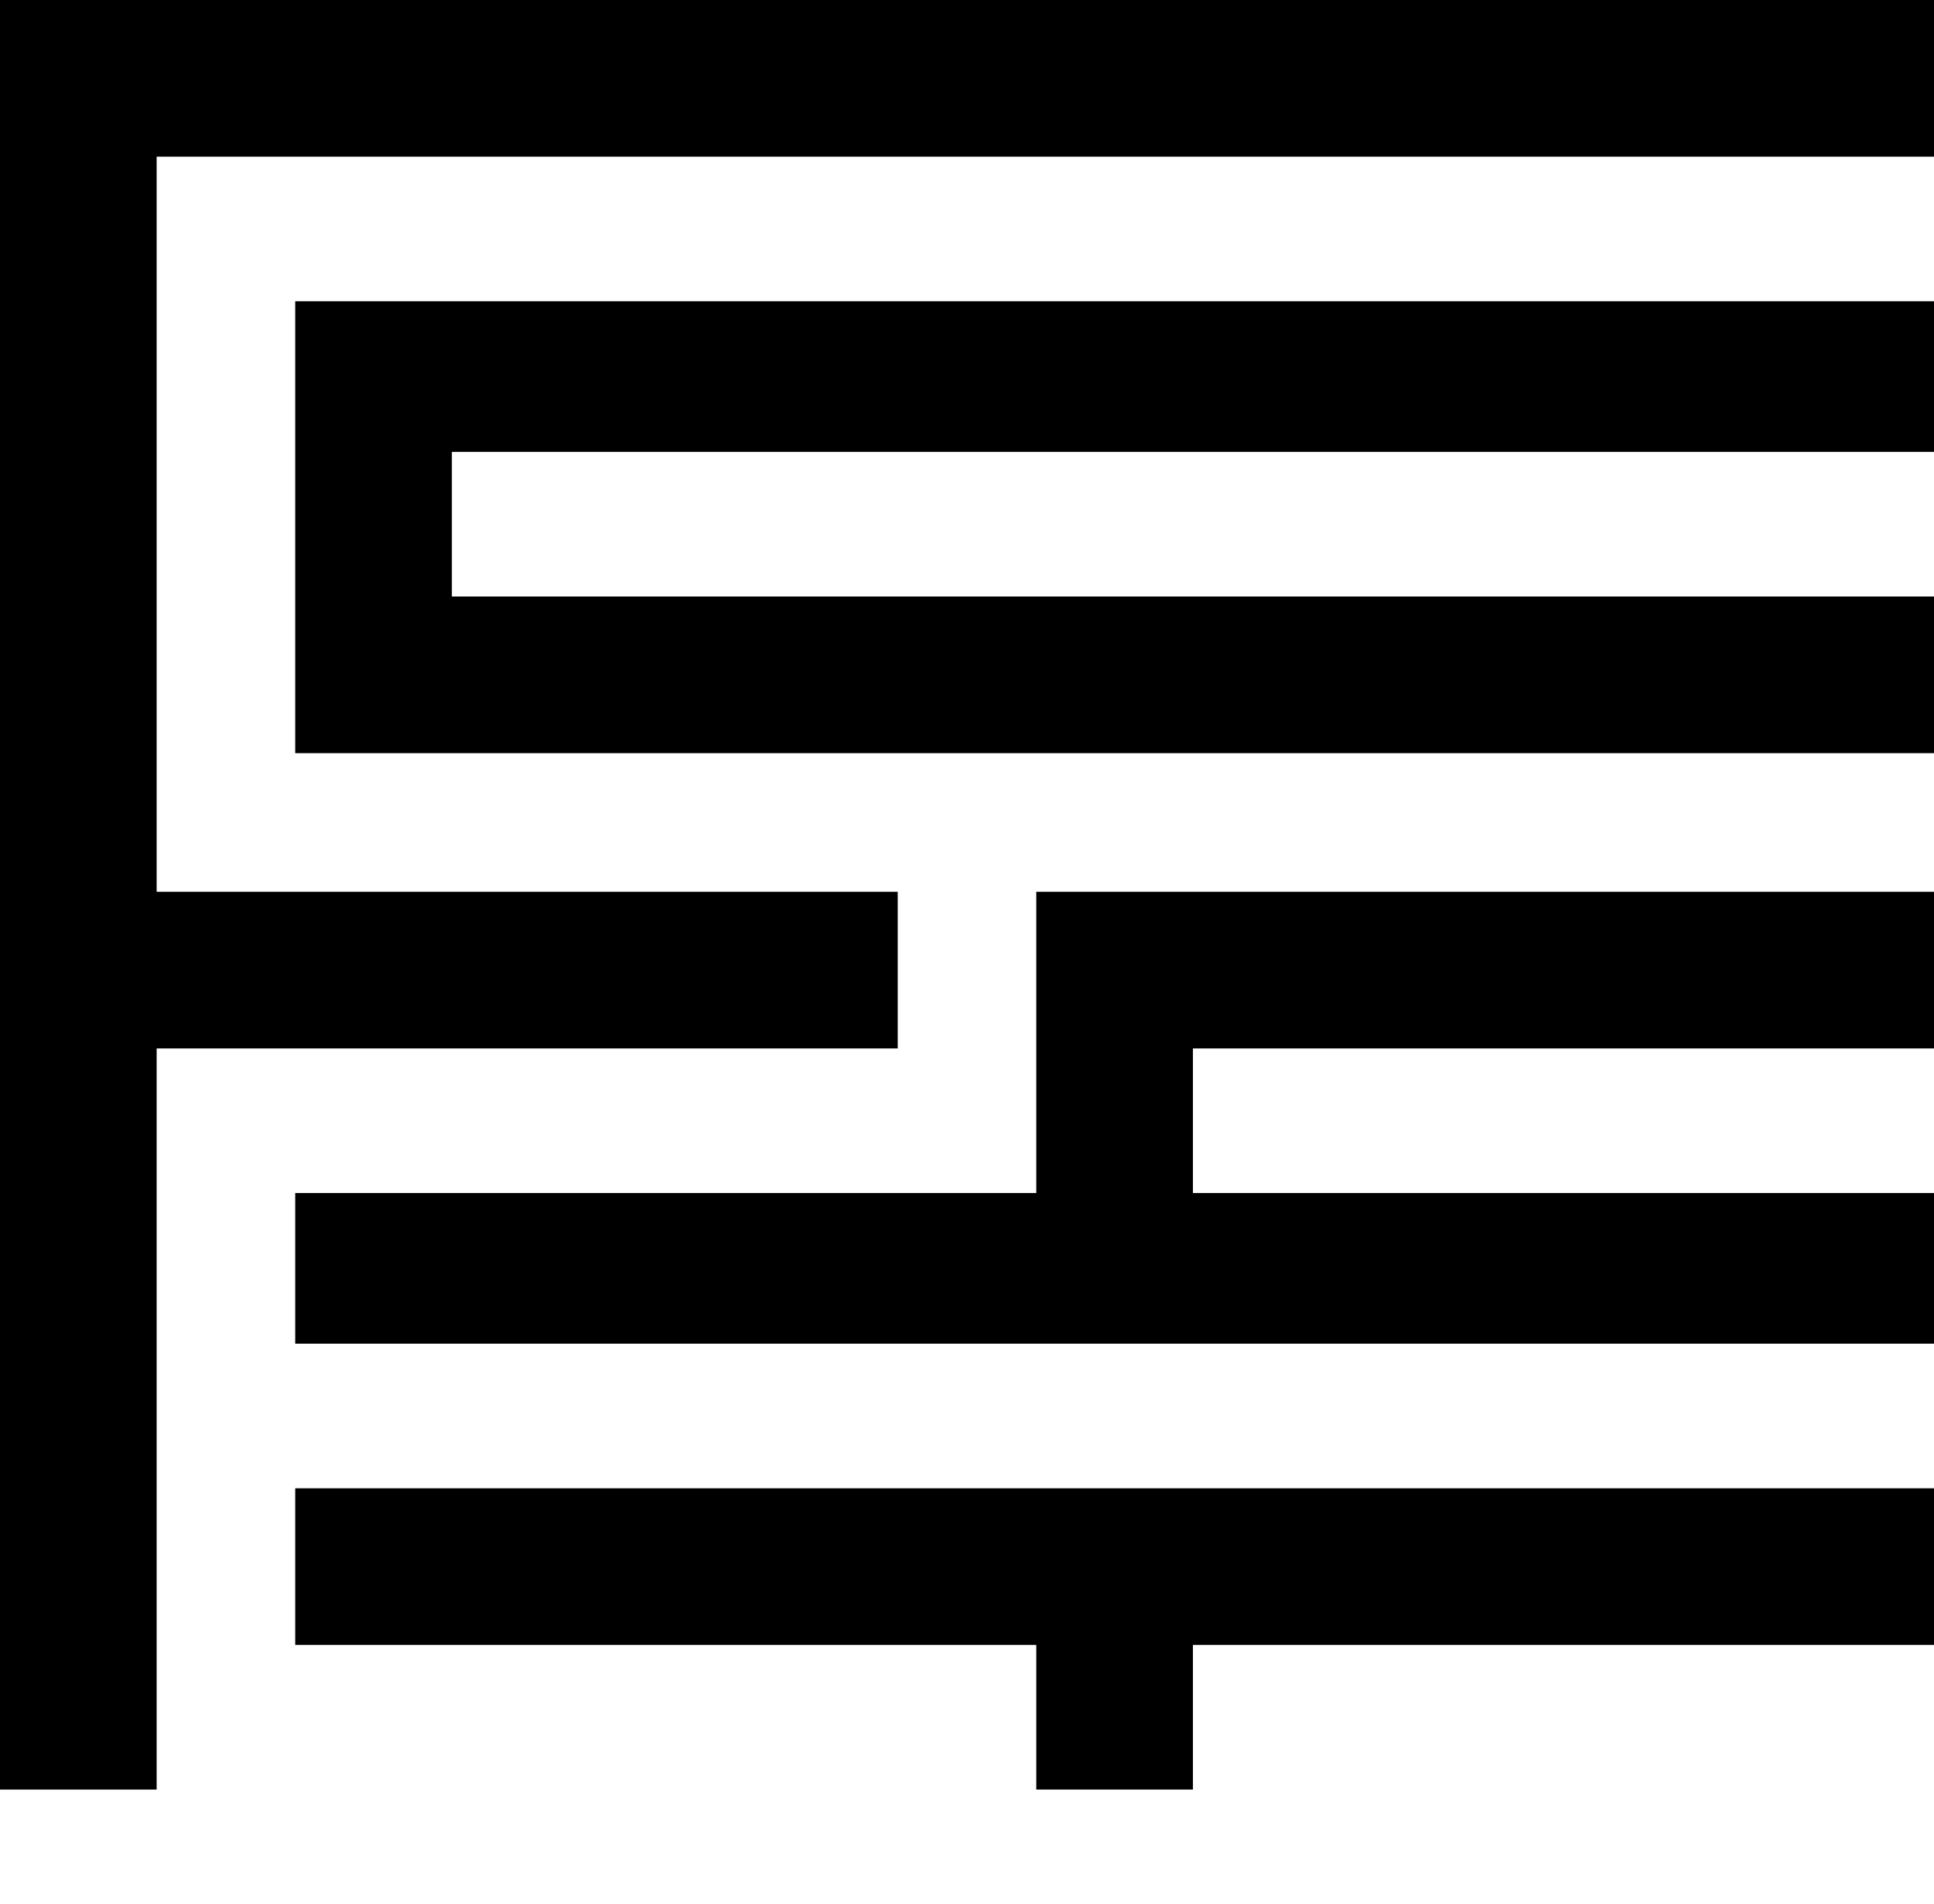 <?xml version="1.0" standalone="no"?>
<!DOCTYPE svg PUBLIC "-//W3C//DTD SVG 20010904//EN"
 "http://www.w3.org/TR/2001/REC-SVG-20010904/DTD/svg10.dtd">
<svg version="1.0" xmlns="http://www.w3.org/2000/svg"
 width="321pt" height="316pt" viewBox="0 0 321 316"
 preserveAspectRatio="xMidYMid meet">
<g transform="translate(0,316) scale(0.1,-0.1)"
fill="#000000" stroke="none">
<path d="M0 1675 l0 -1485 130 0 130 0 0 615 0 615 615 0 615 0 0 130 0 130
-615 0 -615 0 0 610 0 610 1475 0 1475 0 0 130 0 130 -1605 0 -1605 0 0 -1485z"/>
<path d="M490 2285 l0 -375 1360 0 1360 0 0 130 0 130 -1230 0 -1230 0 0 120
0 120 1230 0 1230 0 0 125 0 125 -1360 0 -1360 0 0 -375z"/>
<path d="M1720 1430 l0 -250 -615 0 -615 0 0 -125 0 -125 1360 0 1360 0 0 125
0 125 -615 0 -615 0 0 120 0 120 615 0 615 0 0 130 0 130 -745 0 -745 0 0
-250z"/>
<path d="M490 560 l0 -130 615 0 615 0 0 -120 0 -120 130 0 130 0 0 120 0 120
615 0 615 0 0 130 0 130 -1360 0 -1360 0 0 -130z"/>
</g>
</svg>
